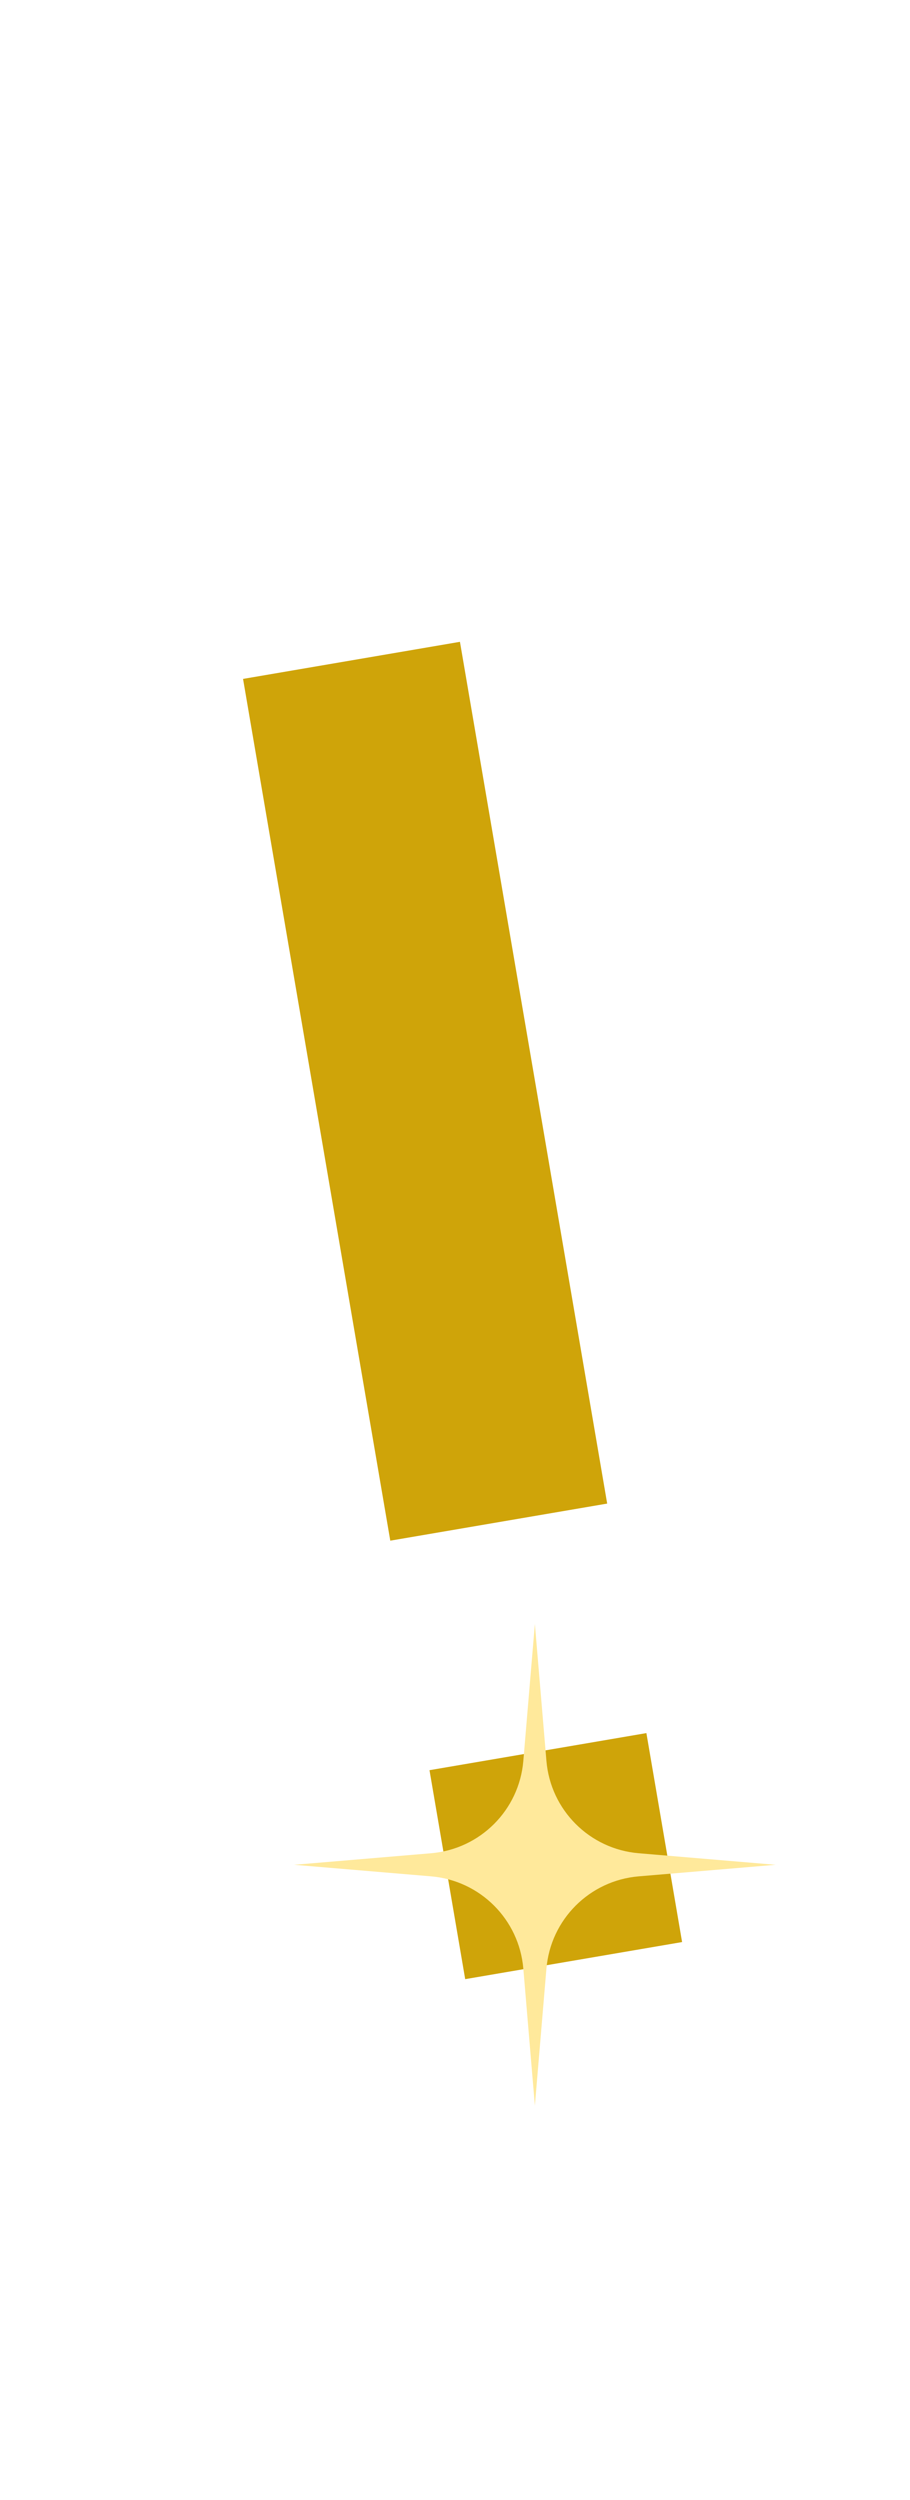 <svg width="189" height="519" viewBox="0 0 189 519" fill="none" xmlns="http://www.w3.org/2000/svg">
<path d="M126.108 312.14L81.058 319.841L50.479 140.939L95.529 133.239L126.108 312.14ZM141.667 403.167L96.617 410.867L89.202 367.486L134.252 359.786L141.667 403.167Z" fill="#CFA409"/>
<path d="M111.09 337.127L113.489 365.567C114.349 375.772 122.445 383.868 132.649 384.728L161.09 387.127L132.649 389.526C122.445 390.386 114.349 398.482 113.489 408.686L111.09 437.127L108.691 408.686C107.83 398.482 99.735 390.386 89.53 389.526L61.09 387.127L89.53 384.728C99.735 383.868 107.83 375.772 108.691 365.567L111.09 337.127Z" fill="#FFE99B"/>
</svg>

